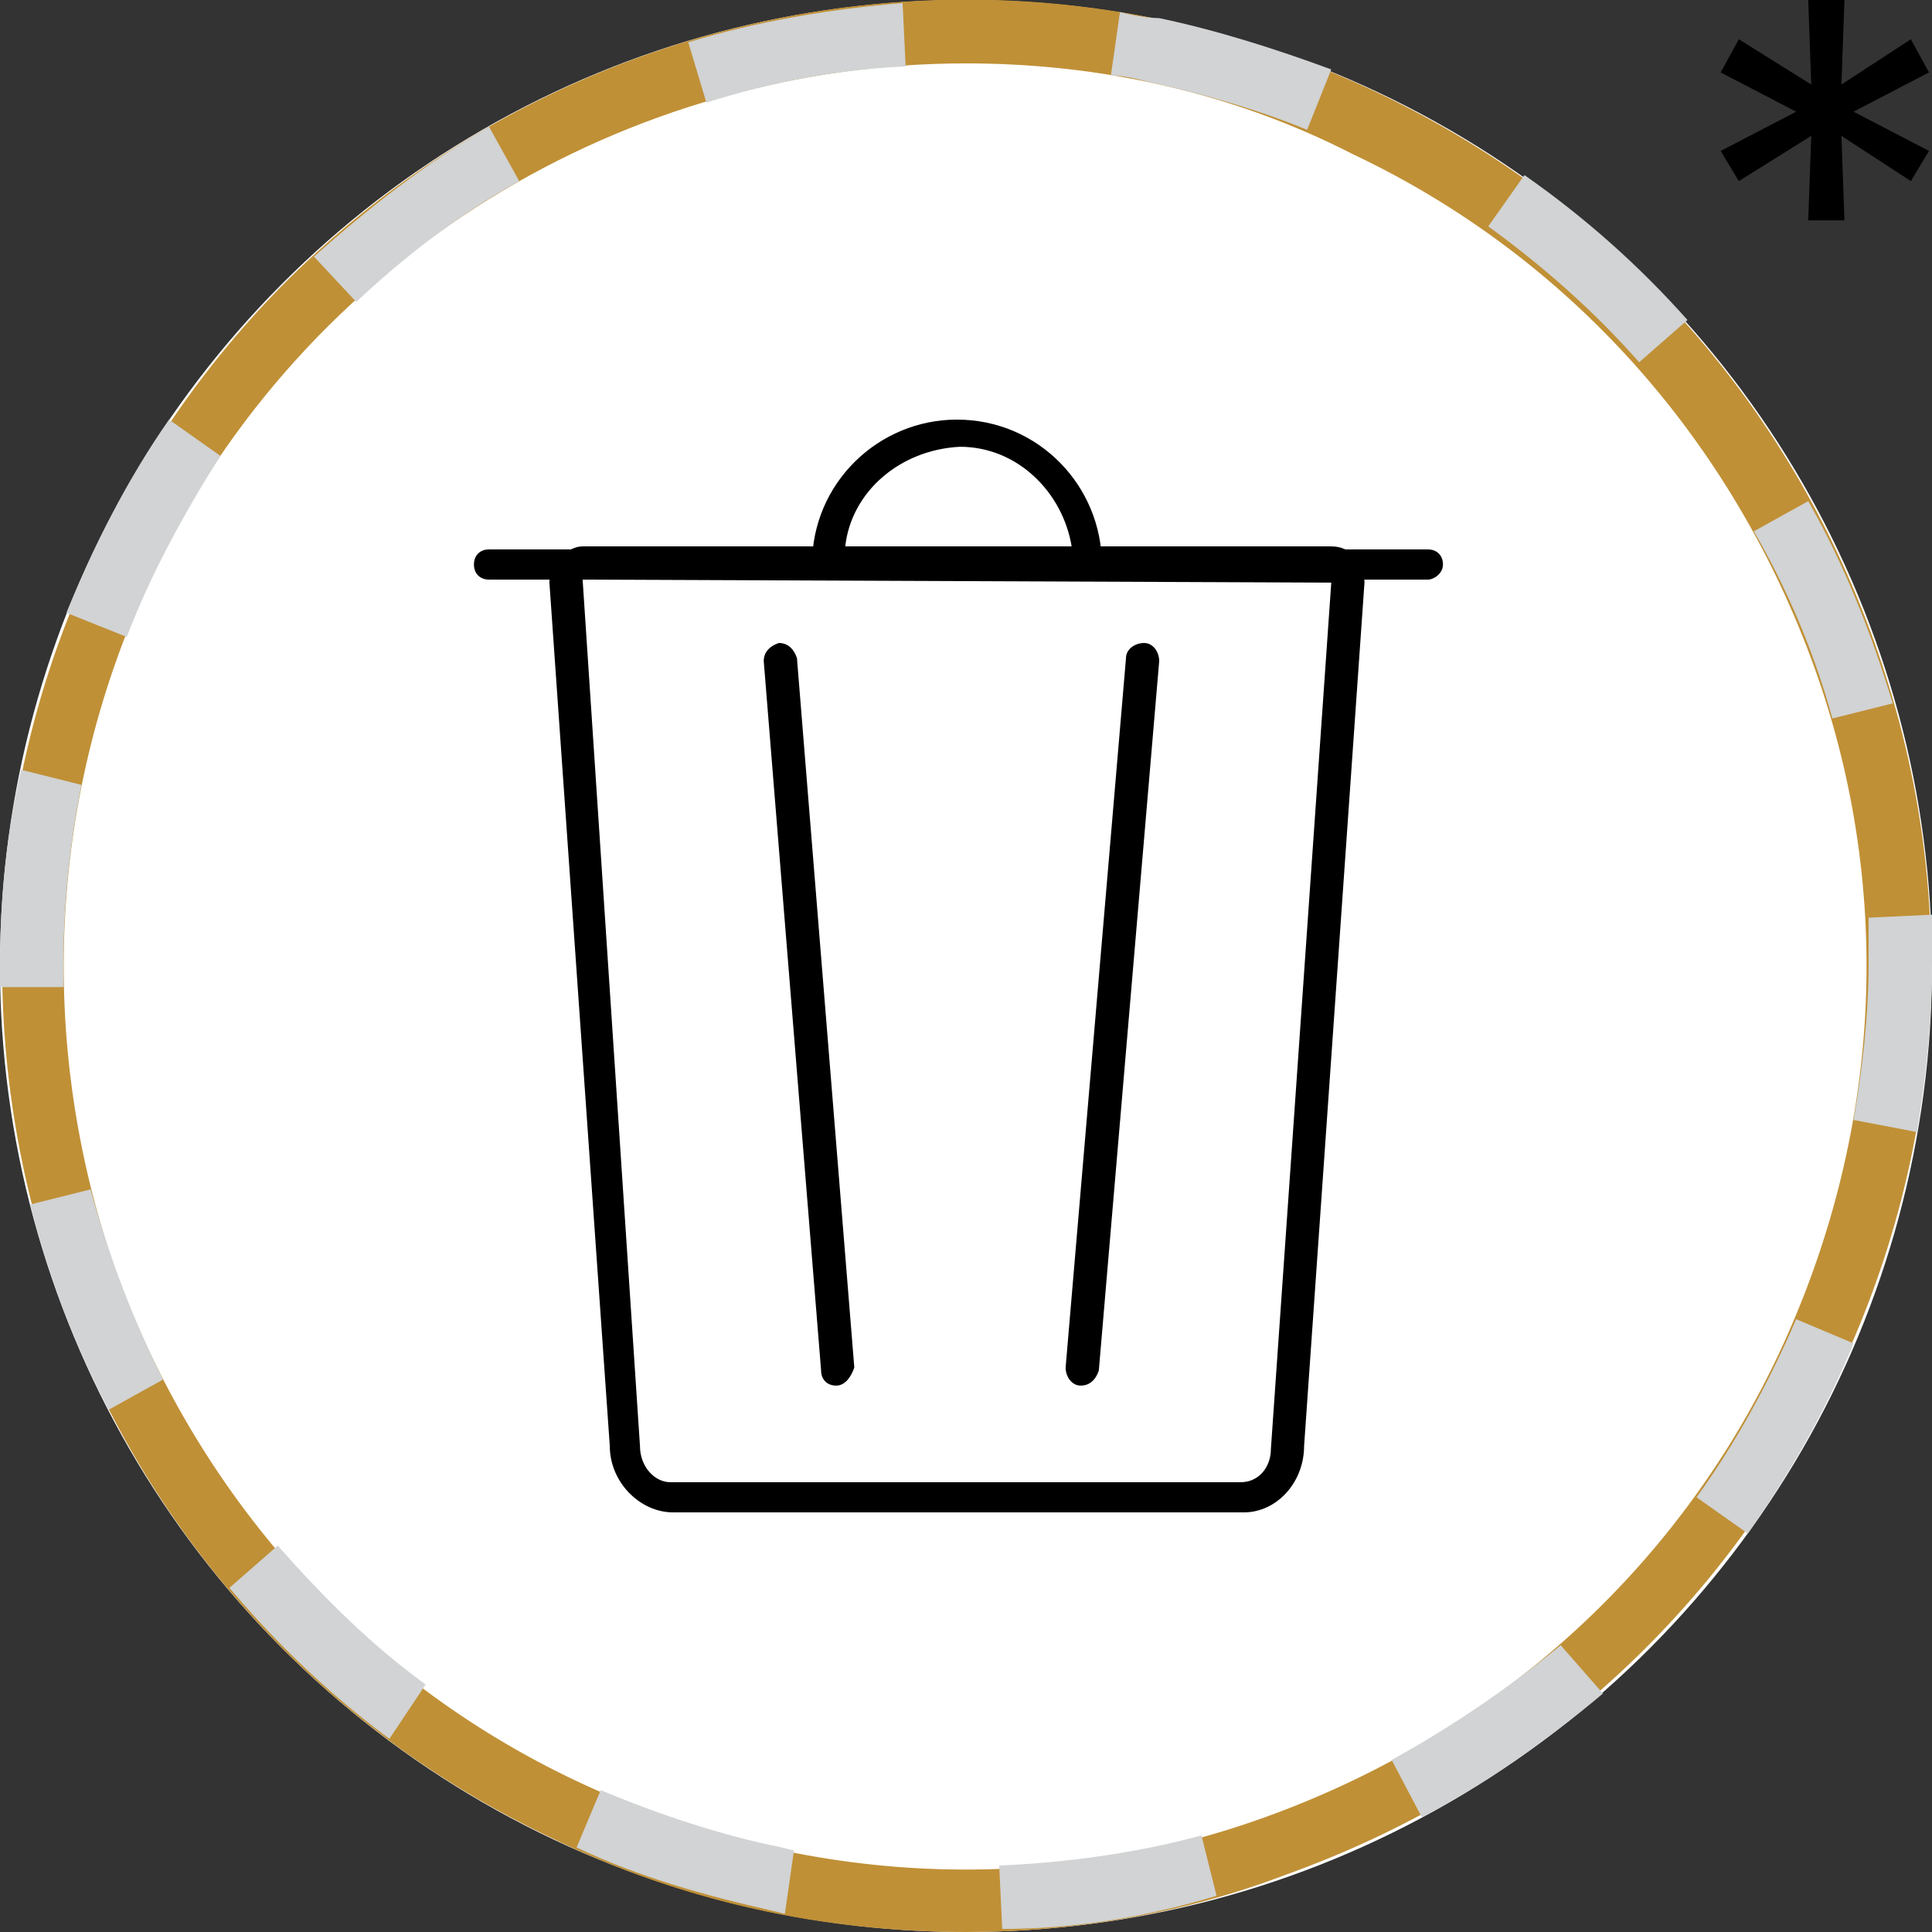 <?xml version="1.0" encoding="utf-8"?>
<!-- Generator: Adobe Illustrator 25.4.1, SVG Export Plug-In . SVG Version: 6.00 Build 0)  -->
<svg version="1.1" id="Layer_1" xmlns="http://www.w3.org/2000/svg" xmlns:xlink="http://www.w3.org/1999/xlink" x="0px" y="0px"
	 viewBox="0 0 64 64" style="enable-background:new 0 0 64 64;" xml:space="preserve">
<rect x="0" y="0" width="64" height="64" fill="#333333" stroke="none"/>
<style type="text/css">
	.st0{fill:#FFFFFF;}
	.st1{fill:#C09036;}
	.st2{fill:#D1D3D4;}
</style>
<circle class="st0" cx="32" cy="32" r="32"/>
<g>
	<g>
		<g>
			<path class="st1" d="M32,64c-4.7,0-9.4-1-13.7-3.1C10.5,57.2,4.7,50.7,1.9,42.7s-2.4-16.7,1.3-24.4C10.7,2.3,29.8-4.5,45.7,3.1
				c7.7,3.7,13.5,10.1,16.4,18.2c2.9,8.1,2.4,16.7-1.3,24.4l0,0c-3.7,7.7-10.1,13.5-18.2,16.4C39.2,63.4,35.6,64,32,64z M32,2.1
				c-11.2,0-21.9,6.3-27,17C1.6,26.3,1.2,34.5,3.8,42c2.7,7.5,8.1,13.6,15.3,17c7.2,3.4,15.3,3.9,22.8,1.2c7.5-2.7,13.6-8.1,17-15.3
				l0,0c3.4-7.2,3.9-15.3,1.2-22.8c-2.7-7.5-8.1-13.6-15.3-17C40.7,3,36.3,2.1,32,2.1z"/>
		</g>
		<g>
			<g>
				<g>
					<path d="M41.2,50.1H22.3c-1.1,0-2.1-1-2.1-2.2l-2-28.6c0-0.3,0.1-0.6,0.3-0.8c0.2-0.2,0.5-0.4,0.8-0.4h24.8
						c0.3,0,0.6,0.1,0.8,0.4c0.2,0.2,0.3,0.5,0.3,0.8l-2,28.6C43.2,49.1,42.3,50.1,41.2,50.1z M19.3,19.2
						C19.3,19.2,19.3,19.2,19.3,19.2l1.9,28.7c0,0.7,0.5,1.2,1,1.2h18.9c0.6,0,1-0.5,1-1.1l2-28.7L19.3,19.2z"/>
				</g>
				<g>
					<path d="M35.8,45.9C35.8,45.9,35.8,45.9,35.8,45.9c-0.3,0-0.5-0.3-0.5-0.6l2-23.5c0-0.3,0.3-0.5,0.6-0.5c0.3,0,0.5,0.3,0.5,0.6
						l-2,23.5C36.3,45.7,36.1,45.9,35.8,45.9z"/>
				</g>
				<g>
					<path d="M27.7,45.9c-0.3,0-0.5-0.2-0.5-0.5l-1.9-23.5c0-0.3,0.2-0.5,0.5-0.6c0.3,0,0.5,0.2,0.6,0.5l1.9,23.5
						C28.2,45.6,28,45.9,27.7,45.9C27.7,45.9,27.7,45.9,27.7,45.9z"/>
				</g>
			</g>
			<g>
				<g>
					<path d="M36.6,19.2h-9.7v-0.5c0-2.7,2.2-4.8,4.8-4.8c2.7,0,4.8,2.2,4.8,4.8V19.2z M28,18.1h7.5c-0.3-1.8-1.8-3.3-3.7-3.3
						C29.8,14.9,28.2,16.3,28,18.1z"/>
				</g>
				<g>
					<path d="M47.3,19.2H16.2c-0.3,0-0.5-0.2-0.5-0.5c0-0.3,0.2-0.5,0.5-0.5h31.1c0.3,0,0.5,0.2,0.5,0.5
						C47.8,19,47.5,19.2,47.3,19.2z"/>
				</g>
			</g>
		</g>
		<g>
			<g>
				<path class="st2" d="M33.2,63.9l-0.1-2.1c2.2-0.1,4.5-0.4,6.7-1l0.5,2C38,63.5,35.6,63.9,33.2,63.9z M26,63.4l-0.4-0.1
					c-2.2-0.5-4.4-1.1-6.5-2.1l0.8-1.9c1.9,0.8,4,1.5,6,1.9l0.4,0.1L26,63.4z M47.1,60.2l-1-1.9c2-1.1,3.9-2.4,5.6-3.8l1.4,1.6
					C51.2,57.7,49.2,59.1,47.1,60.2z M12.9,57.6c-1.9-1.4-3.7-3.1-5.3-5l1.6-1.4c1.5,1.7,3.1,3.3,4.9,4.6L12.9,57.6z M57.9,50.8
					l-1.7-1.2c1.3-1.8,2.4-3.8,3.3-5.9l1.9,0.8C60.5,46.7,59.3,48.8,57.9,50.8z M3.6,46.7c-1.1-2.1-2-4.4-2.6-6.8l2-0.5
					c0.6,2.2,1.4,4.3,2.4,6.3L3.6,46.7z M63.5,37.5l-2.1-0.4c0.3-1.7,0.5-3.5,0.5-5.2c0-0.5,0-1,0-1.5l2.1-0.1c0,0.5,0,1.1,0,1.6
					C64,33.8,63.8,35.7,63.5,37.5z M0,32.7c0-0.2,0-0.5,0-0.7c0-2.2,0.2-4.3,0.7-6.5L2.7,26c-0.4,2-0.6,4-0.6,6c0,0.2,0,0.5,0,0.7
					L0,32.7z M60.7,23.8c-0.6-2.2-1.5-4.3-2.6-6.2l1.8-1c1.2,2.1,2.1,4.4,2.8,6.7L60.7,23.8z M4.2,21.1l-2-0.8
					c0.9-2.2,2-4.4,3.4-6.4l1.7,1.2C6.1,17,5,19,4.2,21.1z M54.3,12c-1.5-1.7-3.2-3.2-5-4.5l1.2-1.7c2,1.4,3.8,3,5.4,4.8L54.3,12z
					 M11.8,10l-1.4-1.5c1.8-1.6,3.7-3.1,5.8-4.3l1,1.8C15.2,7.1,13.4,8.5,11.8,10z M43.3,4.3c-1.7-0.7-3.5-1.2-5.3-1.6
					c-0.4-0.1-0.8-0.2-1.2-0.2l0.3-2.1c0.4,0.1,0.9,0.2,1.3,0.2c1.9,0.4,3.8,1,5.7,1.7L43.3,4.3z M23.4,3.4l-0.6-2
					c2.3-0.7,4.7-1.1,7.1-1.3l0.1,2.1C27.8,2.3,25.6,2.7,23.4,3.4z"/>
			</g>
		</g>
	</g>
	<g>
		<g>
			<path d="M60,4.5L57.6,6L57,5l2.5-1.3L57,2.4l0.6-1.1L60,2.8l-0.1-2.8h1.2L61,2.8l2.3-1.5l0.6,1.1l-2.5,1.3L63.9,5L63.3,6L61,4.5
				l0.1,2.8h-1.2L60,4.5z"/>
		</g>
	</g>
</g>
</svg>
